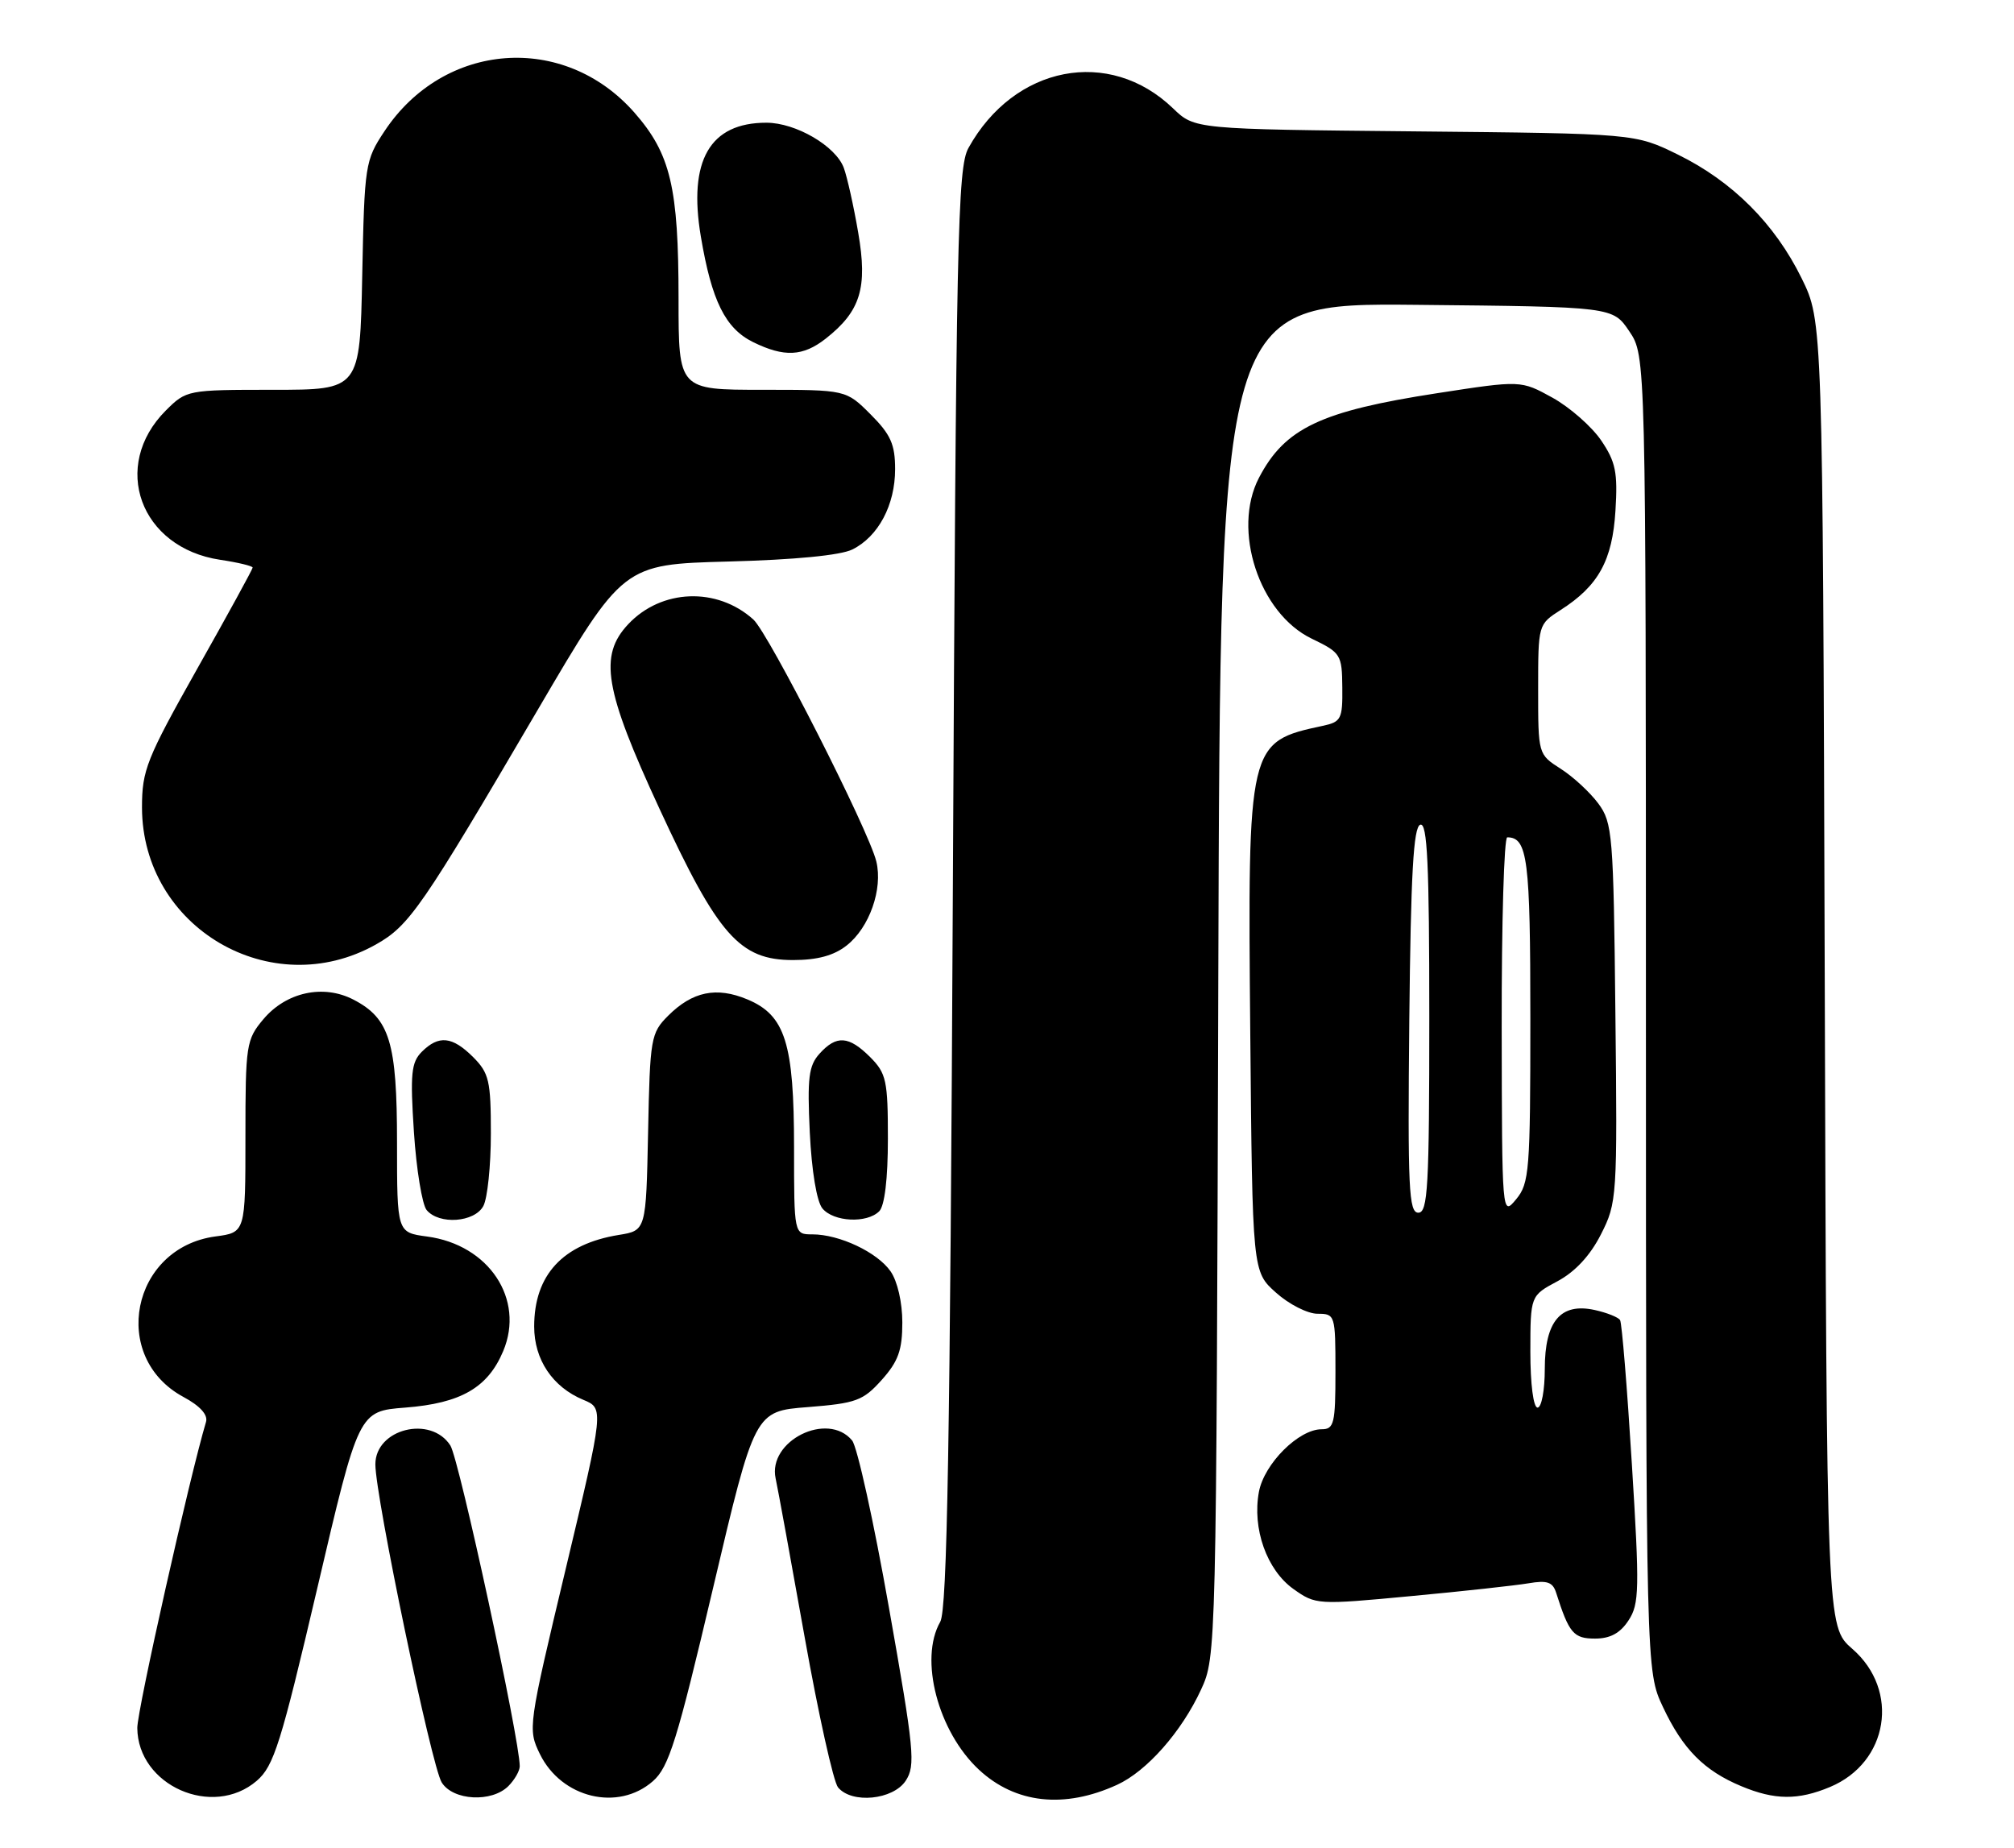 <?xml version="1.0" encoding="UTF-8" standalone="no"?>
<!DOCTYPE svg PUBLIC "-//W3C//DTD SVG 1.1//EN" "http://www.w3.org/Graphics/SVG/1.1/DTD/svg11.dtd" >
<svg xmlns="http://www.w3.org/2000/svg" xmlns:xlink="http://www.w3.org/1999/xlink" version="1.1" viewBox="0 0 279 256">
 <g >
 <path fill="currentColor"
d=" M 154.74 247.26 C 158.86 245.38 163.69 239.91 166.39 234.05 C 168.48 229.54 168.50 228.67 168.77 135.73 C 169.05 41.97 169.05 41.97 196.24 42.23 C 223.42 42.50 223.42 42.50 225.71 45.90 C 228.00 49.30 228.00 49.30 228.01 140.40 C 228.02 231.50 228.02 231.50 230.38 236.50 C 233.12 242.32 236.07 245.30 241.23 247.45 C 245.84 249.38 249.09 249.41 253.51 247.56 C 261.62 244.17 263.23 234.18 256.60 228.42 C 253.05 225.33 253.05 225.33 252.78 134.92 C 252.50 44.50 252.50 44.50 249.58 38.55 C 245.87 31.00 240.00 25.13 232.45 21.42 C 226.50 18.50 226.50 18.50 196.00 18.20 C 165.50 17.90 165.50 17.90 162.50 15.01 C 153.67 6.51 140.49 9.07 134.16 20.50 C 132.65 23.22 132.45 32.73 132.00 123.00 C 131.61 200.01 131.22 222.99 130.25 224.68 C 127.30 229.84 129.94 239.89 135.62 245.17 C 140.67 249.86 147.44 250.60 154.74 247.26 Z  M 35.57 246.70 C 37.94 244.65 38.90 241.59 43.97 219.95 C 49.69 195.50 49.69 195.50 56.14 195.00 C 63.84 194.40 67.58 192.25 69.71 187.17 C 72.73 179.98 67.73 172.44 59.16 171.30 C 55.00 170.74 55.00 170.74 55.00 158.32 C 55.00 144.40 53.99 141.08 48.96 138.48 C 44.79 136.32 39.65 137.44 36.49 141.19 C 34.11 144.02 34.00 144.73 34.00 157.45 C 34.00 170.74 34.00 170.74 29.84 171.29 C 18.19 172.86 15.17 188.01 25.42 193.53 C 27.71 194.76 28.83 196.00 28.54 196.98 C 26.26 204.63 19.00 236.94 19.02 239.38 C 19.08 247.36 29.46 251.95 35.57 246.70 Z  M 70.43 247.43 C 71.29 246.56 72.00 245.33 72.00 244.68 C 72.01 241.03 63.60 202.14 62.39 200.25 C 59.68 196.02 52.00 197.94 52.00 202.86 C 52.00 207.36 59.78 244.68 61.19 246.93 C 62.76 249.45 68.12 249.74 70.43 247.43 Z  M 90.45 246.75 C 92.66 244.81 93.80 241.14 98.78 220.00 C 104.55 195.50 104.55 195.50 111.92 194.93 C 118.61 194.40 119.56 194.05 122.15 191.16 C 124.44 188.60 125.00 187.03 125.00 183.21 C 125.00 180.42 124.32 177.48 123.37 176.12 C 121.52 173.47 116.28 171.00 112.53 171.00 C 110.00 171.00 110.00 171.00 110.00 158.97 C 110.00 144.50 108.78 140.64 103.53 138.45 C 99.25 136.66 95.93 137.35 92.56 140.71 C 90.16 143.11 90.04 143.81 89.78 156.84 C 89.50 170.47 89.50 170.47 85.72 171.08 C 77.96 172.34 74.00 176.62 74.00 183.77 C 74.00 188.36 76.55 192.15 80.80 193.92 C 83.67 195.11 83.67 195.11 78.38 217.30 C 73.15 239.21 73.11 239.54 74.79 242.99 C 77.78 249.10 85.63 250.99 90.45 246.75 Z  M 125.47 246.69 C 126.85 244.58 126.65 242.49 123.15 222.74 C 121.05 210.83 118.75 200.40 118.04 199.55 C 114.65 195.46 106.32 199.61 107.45 204.82 C 107.77 206.29 109.58 216.21 111.48 226.86 C 113.38 237.51 115.46 246.84 116.09 247.61 C 118.00 249.92 123.72 249.35 125.47 246.69 Z  M 225.60 224.48 C 227.10 222.21 227.14 220.17 226.06 202.79 C 225.41 192.24 224.68 183.29 224.43 182.88 C 224.18 182.48 222.60 181.85 220.92 181.48 C 216.19 180.44 214.00 183.03 214.00 189.65 C 214.00 192.59 213.55 195.00 213.00 195.00 C 212.42 195.00 212.00 191.75 212.00 187.25 C 212.01 179.50 212.01 179.50 215.75 177.50 C 218.20 176.19 220.29 173.94 221.78 171.00 C 224.01 166.61 224.06 165.88 223.78 140.32 C 223.52 115.60 223.38 113.98 221.42 111.32 C 220.27 109.77 217.93 107.60 216.20 106.50 C 213.08 104.50 213.08 104.49 213.08 95.50 C 213.08 86.51 213.08 86.50 216.20 84.50 C 221.43 81.16 223.37 77.64 223.79 70.74 C 224.12 65.44 223.82 63.97 221.80 61.00 C 220.49 59.08 217.46 56.42 215.06 55.09 C 210.69 52.68 210.69 52.68 199.10 54.47 C 182.95 56.96 177.99 59.31 174.40 66.20 C 170.65 73.42 174.42 84.95 181.70 88.47 C 185.75 90.42 185.91 90.68 185.95 95.23 C 186.00 99.60 185.79 100.01 183.25 100.55 C 172.88 102.77 172.83 102.97 173.20 143.17 C 173.50 176.17 173.50 176.17 176.77 179.08 C 178.56 180.69 181.15 182.00 182.52 182.00 C 184.95 182.00 185.00 182.15 185.00 190.00 C 185.00 197.23 184.81 198.00 183.08 198.00 C 179.91 198.00 175.14 202.76 174.40 206.66 C 173.45 211.76 175.48 217.49 179.18 220.13 C 182.26 222.32 182.49 222.34 195.40 221.12 C 202.61 220.45 209.96 219.64 211.74 219.34 C 214.31 218.90 215.10 219.16 215.57 220.64 C 217.36 226.26 217.98 227.00 220.96 227.00 C 223.06 227.00 224.45 226.25 225.60 224.48 Z  M 66.96 167.07 C 67.53 166.00 68.00 161.48 68.00 157.02 C 68.00 149.74 67.75 148.66 65.55 146.45 C 62.65 143.56 60.78 143.37 58.43 145.71 C 56.97 147.18 56.81 148.75 57.34 156.83 C 57.68 162.01 58.48 166.87 59.10 167.63 C 60.82 169.70 65.74 169.35 66.96 167.07 Z  M 121.80 167.80 C 122.55 167.05 123.00 163.30 123.00 157.75 C 123.00 149.70 122.78 148.69 120.55 146.45 C 117.58 143.49 115.88 143.37 113.53 145.97 C 112.03 147.63 111.82 149.31 112.18 156.88 C 112.44 162.22 113.14 166.46 113.93 167.41 C 115.48 169.28 120.09 169.51 121.80 167.80 Z  M 52.08 130.84 C 56.72 128.23 58.44 125.73 74.49 98.34 C 86.31 78.18 86.31 78.18 100.91 77.79 C 110.07 77.55 116.46 76.93 118.08 76.12 C 121.68 74.33 124.00 69.96 124.00 65.00 C 124.00 61.56 123.39 60.19 120.60 57.40 C 117.20 54.00 117.20 54.00 105.60 54.00 C 94.00 54.00 94.00 54.00 94.00 41.44 C 94.00 25.93 92.90 21.31 87.87 15.58 C 78.11 4.50 61.49 5.75 53.26 18.18 C 50.58 22.22 50.49 22.82 50.18 38.17 C 49.86 54.00 49.86 54.00 37.85 54.00 C 25.96 54.00 25.82 54.03 22.97 56.87 C 15.29 64.56 19.41 75.89 30.50 77.55 C 32.98 77.92 35.00 78.41 35.00 78.63 C 35.00 78.85 31.55 85.15 27.33 92.63 C 20.29 105.14 19.67 106.70 19.67 111.87 C 19.70 128.52 37.58 138.99 52.08 130.84 Z  M 117.29 130.98 C 120.44 128.51 122.32 123.17 121.40 119.35 C 120.35 115.01 106.48 87.73 104.36 85.82 C 99.33 81.29 91.63 81.58 87.03 86.47 C 82.93 90.83 83.73 95.55 91.34 112.00 C 99.47 129.60 102.47 133.00 109.85 133.00 C 113.23 133.00 115.52 132.38 117.29 130.98 Z  M 114.39 46.91 C 119.22 43.11 120.21 39.88 118.89 32.24 C 118.26 28.54 117.35 24.49 116.89 23.25 C 115.76 20.22 110.25 17.01 106.18 17.00 C 98.33 16.99 95.31 22.24 97.09 32.78 C 98.59 41.69 100.48 45.49 104.32 47.39 C 108.63 49.51 111.23 49.39 114.39 46.91 Z  M 195.23 141.33 C 195.44 121.08 195.80 114.57 196.75 114.25 C 197.73 113.92 198.00 119.69 198.00 140.92 C 198.00 164.45 197.80 168.00 196.48 168.00 C 195.16 168.00 195.00 164.62 195.23 141.33 Z  M 208.03 142.25 C 208.01 127.81 208.36 116.00 208.80 116.00 C 211.62 116.00 212.00 119.00 212.00 141.09 C 212.00 162.18 211.86 163.94 210.03 166.14 C 208.07 168.50 208.07 168.49 208.03 142.25 Z "/>
</g>
</svg>